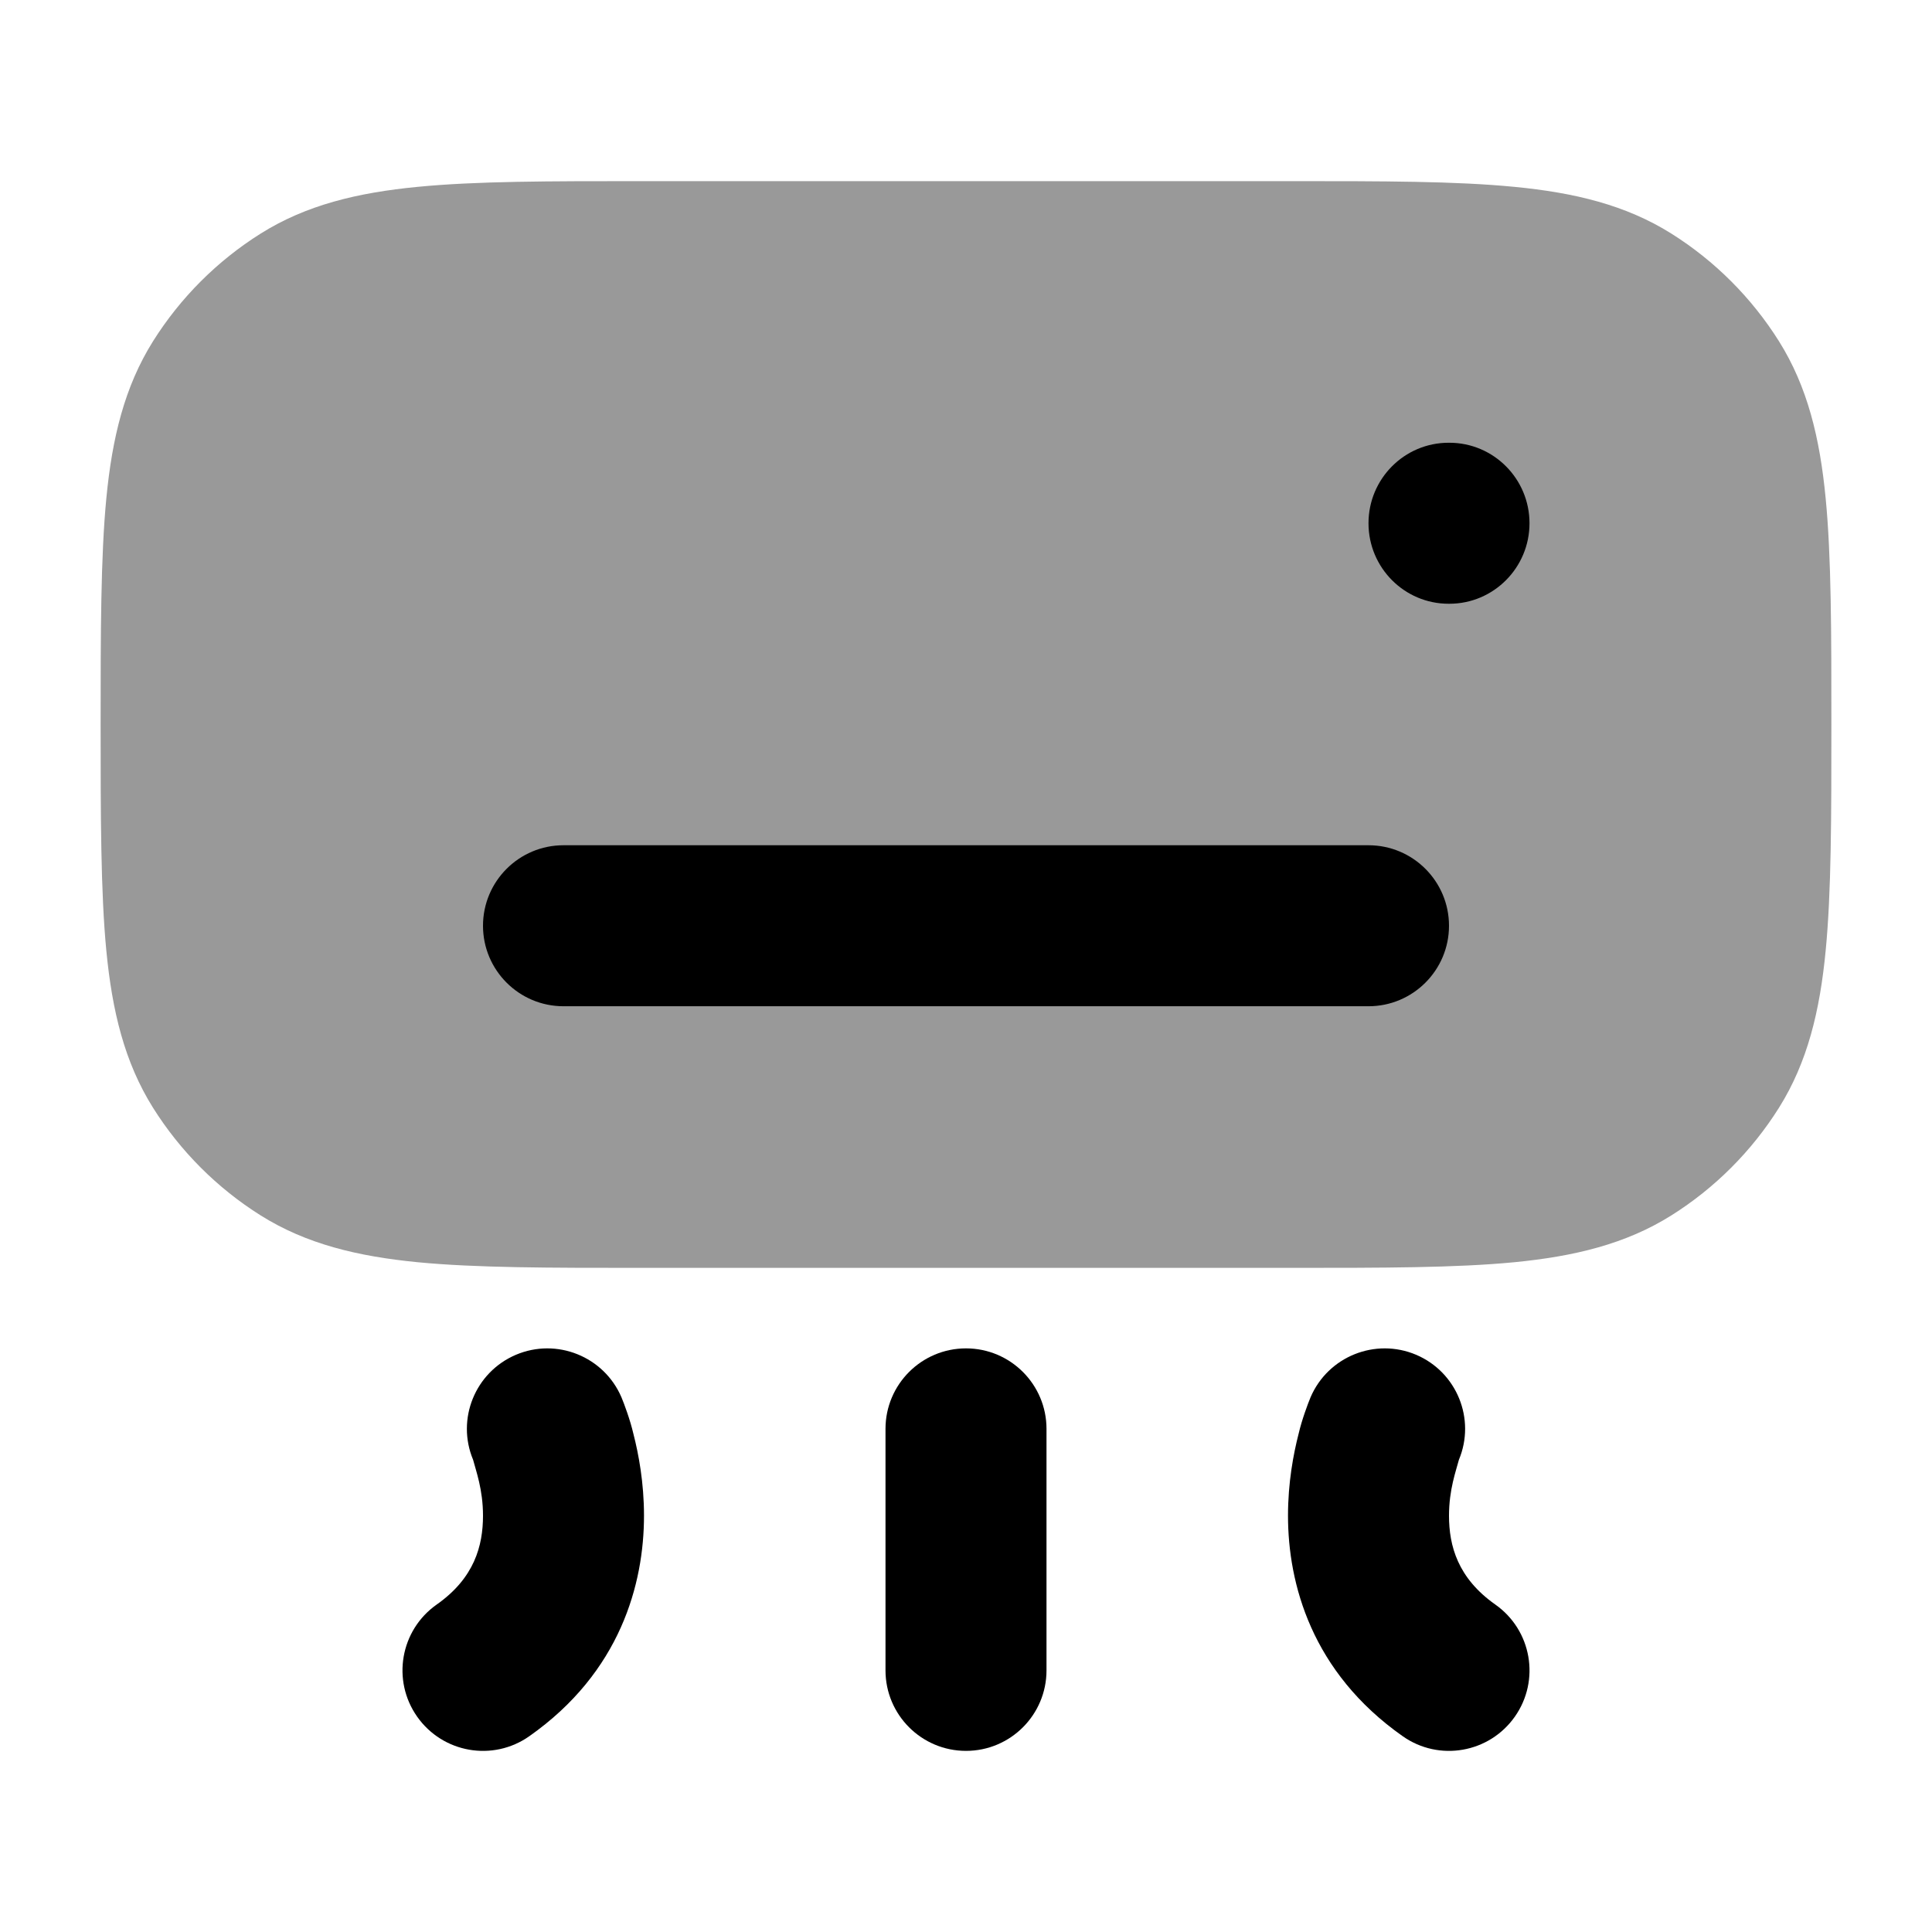 <svg width="24" height="24" viewBox="0 0 24 24" xmlns="http://www.w3.org/2000/svg">
<path d="M16 18.828C16 18.418 16.067 18.062 16.132 17.81C16.172 17.637 16.247 17.437 16.28 17.358C16.497 16.851 17.084 16.614 17.593 16.83C18.098 17.046 18.334 17.628 18.123 18.134C18.088 18.269 18 18.503 18 18.828C18 19.202 18.108 19.603 18.575 19.932C19.027 20.25 19.136 20.873 18.818 21.325C18.5 21.777 17.877 21.886 17.425 21.568C16.293 20.772 16 19.673 16 18.828Z" fill="currentColor"/>
<path d="M12 16.75C12.552 16.75 13 17.198 13 17.75V20.75C13 21.302 12.552 21.75 12 21.75C11.448 21.75 11 21.302 11 20.75V17.75C11 17.198 11.448 16.75 12 16.75Z" fill="currentColor"/>
<path d="M8 18.828C8 18.418 7.933 18.062 7.868 17.81C7.828 17.637 7.753 17.437 7.72 17.358C7.503 16.851 6.916 16.614 6.408 16.83C5.902 17.046 5.666 17.628 5.877 18.134C5.912 18.269 6 18.503 6 18.828C6 19.202 5.893 19.603 5.425 19.932C4.973 20.25 4.864 20.873 5.182 21.325C5.5 21.777 6.123 21.886 6.575 21.568C7.708 20.772 8 19.673 8 18.828Z" fill="currentColor"/>
<path opacity="0.4" d="M22.75 9C22.75 10.136 22.75 11.083 22.679 11.81C22.607 12.558 22.454 13.195 22.099 13.761C21.759 14.302 21.302 14.759 20.761 15.099C20.195 15.454 19.558 15.607 18.81 15.68C18.083 15.75 17.175 15.75 16.039 15.75L7.961 15.75C6.825 15.75 5.917 15.75 5.19 15.68C4.442 15.607 3.805 15.454 3.239 15.099C2.698 14.759 2.241 14.302 1.901 13.761C1.546 13.195 1.393 12.558 1.321 11.81C1.251 11.091 1.25 10.12 1.25 9C1.25 7.88 1.251 6.909 1.321 6.19C1.393 5.442 1.546 4.805 1.901 4.239C2.241 3.698 2.698 3.241 3.239 2.901C3.805 2.546 4.442 2.393 5.19 2.321C5.917 2.25 6.825 2.25 7.961 2.25H7.961H16.039H16.039C17.175 2.25 18.083 2.25 18.81 2.321C19.558 2.393 20.195 2.546 20.761 2.901C21.302 3.241 21.759 3.698 22.099 4.239C22.454 4.805 22.607 5.442 22.679 6.19C22.75 6.917 22.75 7.864 22.75 9Z" fill="currentColor"/>
<path fill-rule="evenodd" clip-rule="evenodd" d="M17 6.5C17 5.948 17.446 5.5 17.995 5.5H18.005C18.554 5.5 19 5.948 19 6.5C19 7.052 18.554 7.5 18.005 7.5H17.995C17.446 7.5 17 7.052 17 6.5ZM6 11.5C6 10.948 6.448 10.5 7 10.5H17C17.552 10.5 18 10.948 18 11.5C18 12.052 17.552 12.5 17 12.5H7C6.448 12.5 6 12.052 6 11.5Z" fill="currentColor"/>
</svg>
